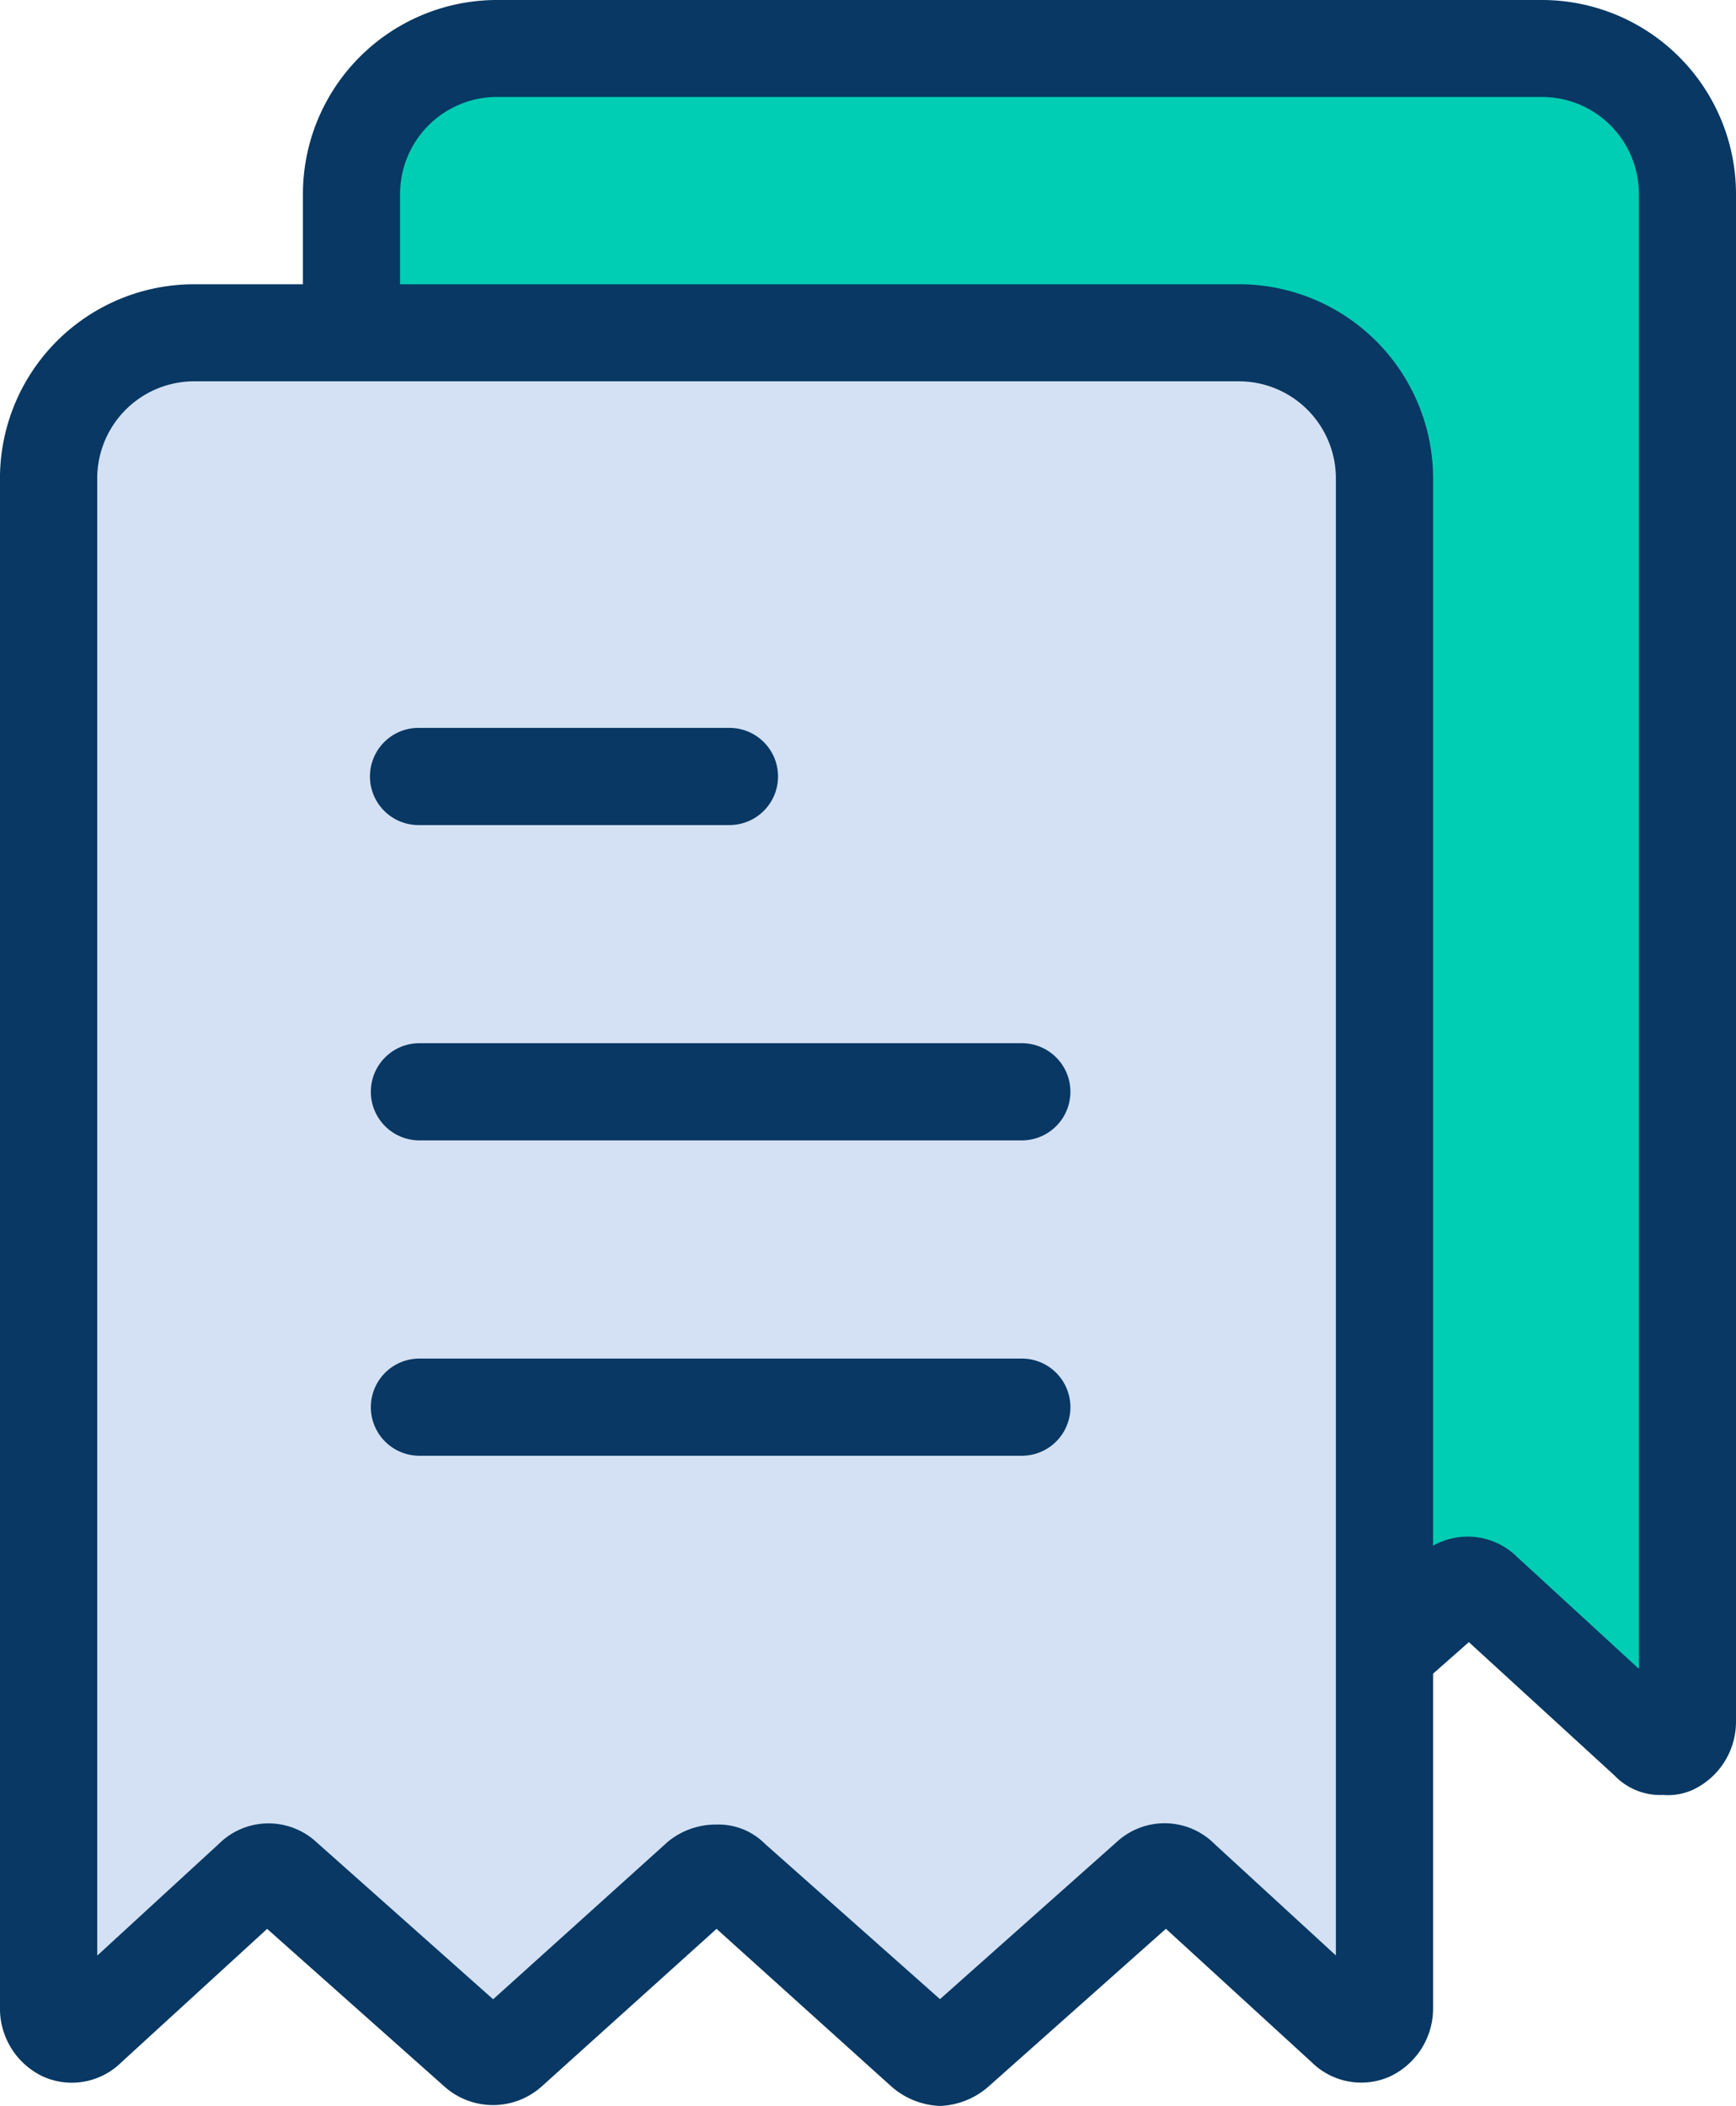 <svg xmlns="http://www.w3.org/2000/svg" width="94" height="114" viewBox="0 0 94 114">
    <g id="invoice_1_" data-name="invoice(1)" transform="translate(-41.274)">
        <g id="Group_105" data-name="Group 105" transform="translate(43.899 2.63)">
            <path id="Path_74" data-name="Path 74"
                  d="M186.753,18.34V101.2a1.315,1.315,0,0,1-2.236,1.052l-8.68-8.154a1.578,1.578,0,0,0-1.841,0l-3.025,2.762V33.727a7.891,7.891,0,0,0-7.891-7.891H114.416v-7.5a7.891,7.891,0,0,1,7.891-7.891h56.554A7.892,7.892,0,0,1,186.753,18.34Z"
                  transform="translate(-98.009 -10.448)" fill="#00ceb4"/>
            <path id="Path_75" data-name="Path 75"
                  d="M124.044,142.475V162.3a1.316,1.316,0,0,1-2.236,1.05l-8.681-8.14a1.58,1.58,0,0,0-1.841,0l-10.39,9.322a1.317,1.317,0,0,1-1.841,0L88.8,155.21a1.58,1.58,0,0,0-1.841,0L76.7,164.532a1.317,1.317,0,0,1-1.841,0l-10.39-9.322a1.58,1.58,0,0,0-1.841,0l-8.681,8.14a1.315,1.315,0,0,1-2.236-1.05V79.453A7.885,7.885,0,0,1,59.6,71.575h56.554a7.885,7.885,0,0,1,7.891,7.878v63.022Z"
                  transform="translate(-51.702 -56.187)" fill="#d4e1f4"/>
        </g>
        <g id="Group_106" data-name="Group 106" transform="translate(41.274)">
            <path id="Path_76" data-name="Path 76"
                  d="M92.173,159.738a4.213,4.213,0,0,1-2.63-1.051l-9.469-8.535L70.6,158.688a3.95,3.95,0,0,1-5.261,0l-9.6-8.535-7.891,7.222a3.818,3.818,0,0,1-4.209.788,4.07,4.07,0,0,1-2.367-3.677V71.631A10.513,10.513,0,0,1,51.8,61.126H108.35a10.513,10.513,0,0,1,10.522,10.5v82.855a4.07,4.07,0,0,1-2.367,3.677,3.818,3.818,0,0,1-4.209-.788l-7.891-7.222-9.6,8.535A4.212,4.212,0,0,1,92.173,159.738Zm-12.1-15.232a3.553,3.553,0,0,1,2.63,1.051l9.469,8.4,9.6-8.535a3.819,3.819,0,0,1,5.261.131l6.576,6.04V71.631a5.256,5.256,0,0,0-5.261-5.252H51.8a5.256,5.256,0,0,0-5.261,5.252V151.6l6.576-6.04a3.819,3.819,0,0,1,5.261-.131l9.6,8.535,9.469-8.535A4.083,4.083,0,0,1,80.073,144.506Z"
                  transform="translate(-41.274 -45.738)" fill="#083863"/>
            <path id="Path_77" data-name="Path 77"
                  d="M139.629,162H122.794a2.63,2.63,0,1,1,0-5.261h16.835a2.63,2.63,0,1,1,0,5.261Z"
                  transform="translate(-100.131 -117.337)" fill="#083863"/>
            <path id="Path_78" data-name="Path 78"
                  d="M155.411,229.914H122.793a2.63,2.63,0,0,1,0-5.261h32.618a2.63,2.63,0,0,1,0,5.261Z"
                  transform="translate(-100.082 -168.182)" fill="#083863"/>
            <path id="Path_79" data-name="Path 79"
                  d="M155.411,297.832H122.793a2.63,2.63,0,0,1,0-5.261h32.618a2.63,2.63,0,1,1,0,5.261Z"
                  transform="translate(-100.082 -219.028)" fill="#083863"/>
            <path id="Path_80" data-name="Path 80"
                  d="M177.619,97.165a3.422,3.422,0,0,1-2.63-1.051L167.1,88.893l-2.236,1.97-3.42-3.939,3.025-2.757a3.819,3.819,0,0,1,5.261.131l6.576,6.04V10.5a5.256,5.256,0,0,0-5.261-5.252H114.489a5.256,5.256,0,0,0-5.261,5.252v7.484h-5.261V10.5A10.513,10.513,0,0,1,114.489,0h56.554a10.513,10.513,0,0,1,10.522,10.5V93.226A4.07,4.07,0,0,1,179.2,96.9,3.294,3.294,0,0,1,177.619,97.165Z"
                  transform="translate(-87.565)" fill="#083863"/>
        </g>
    </g>
</svg>
